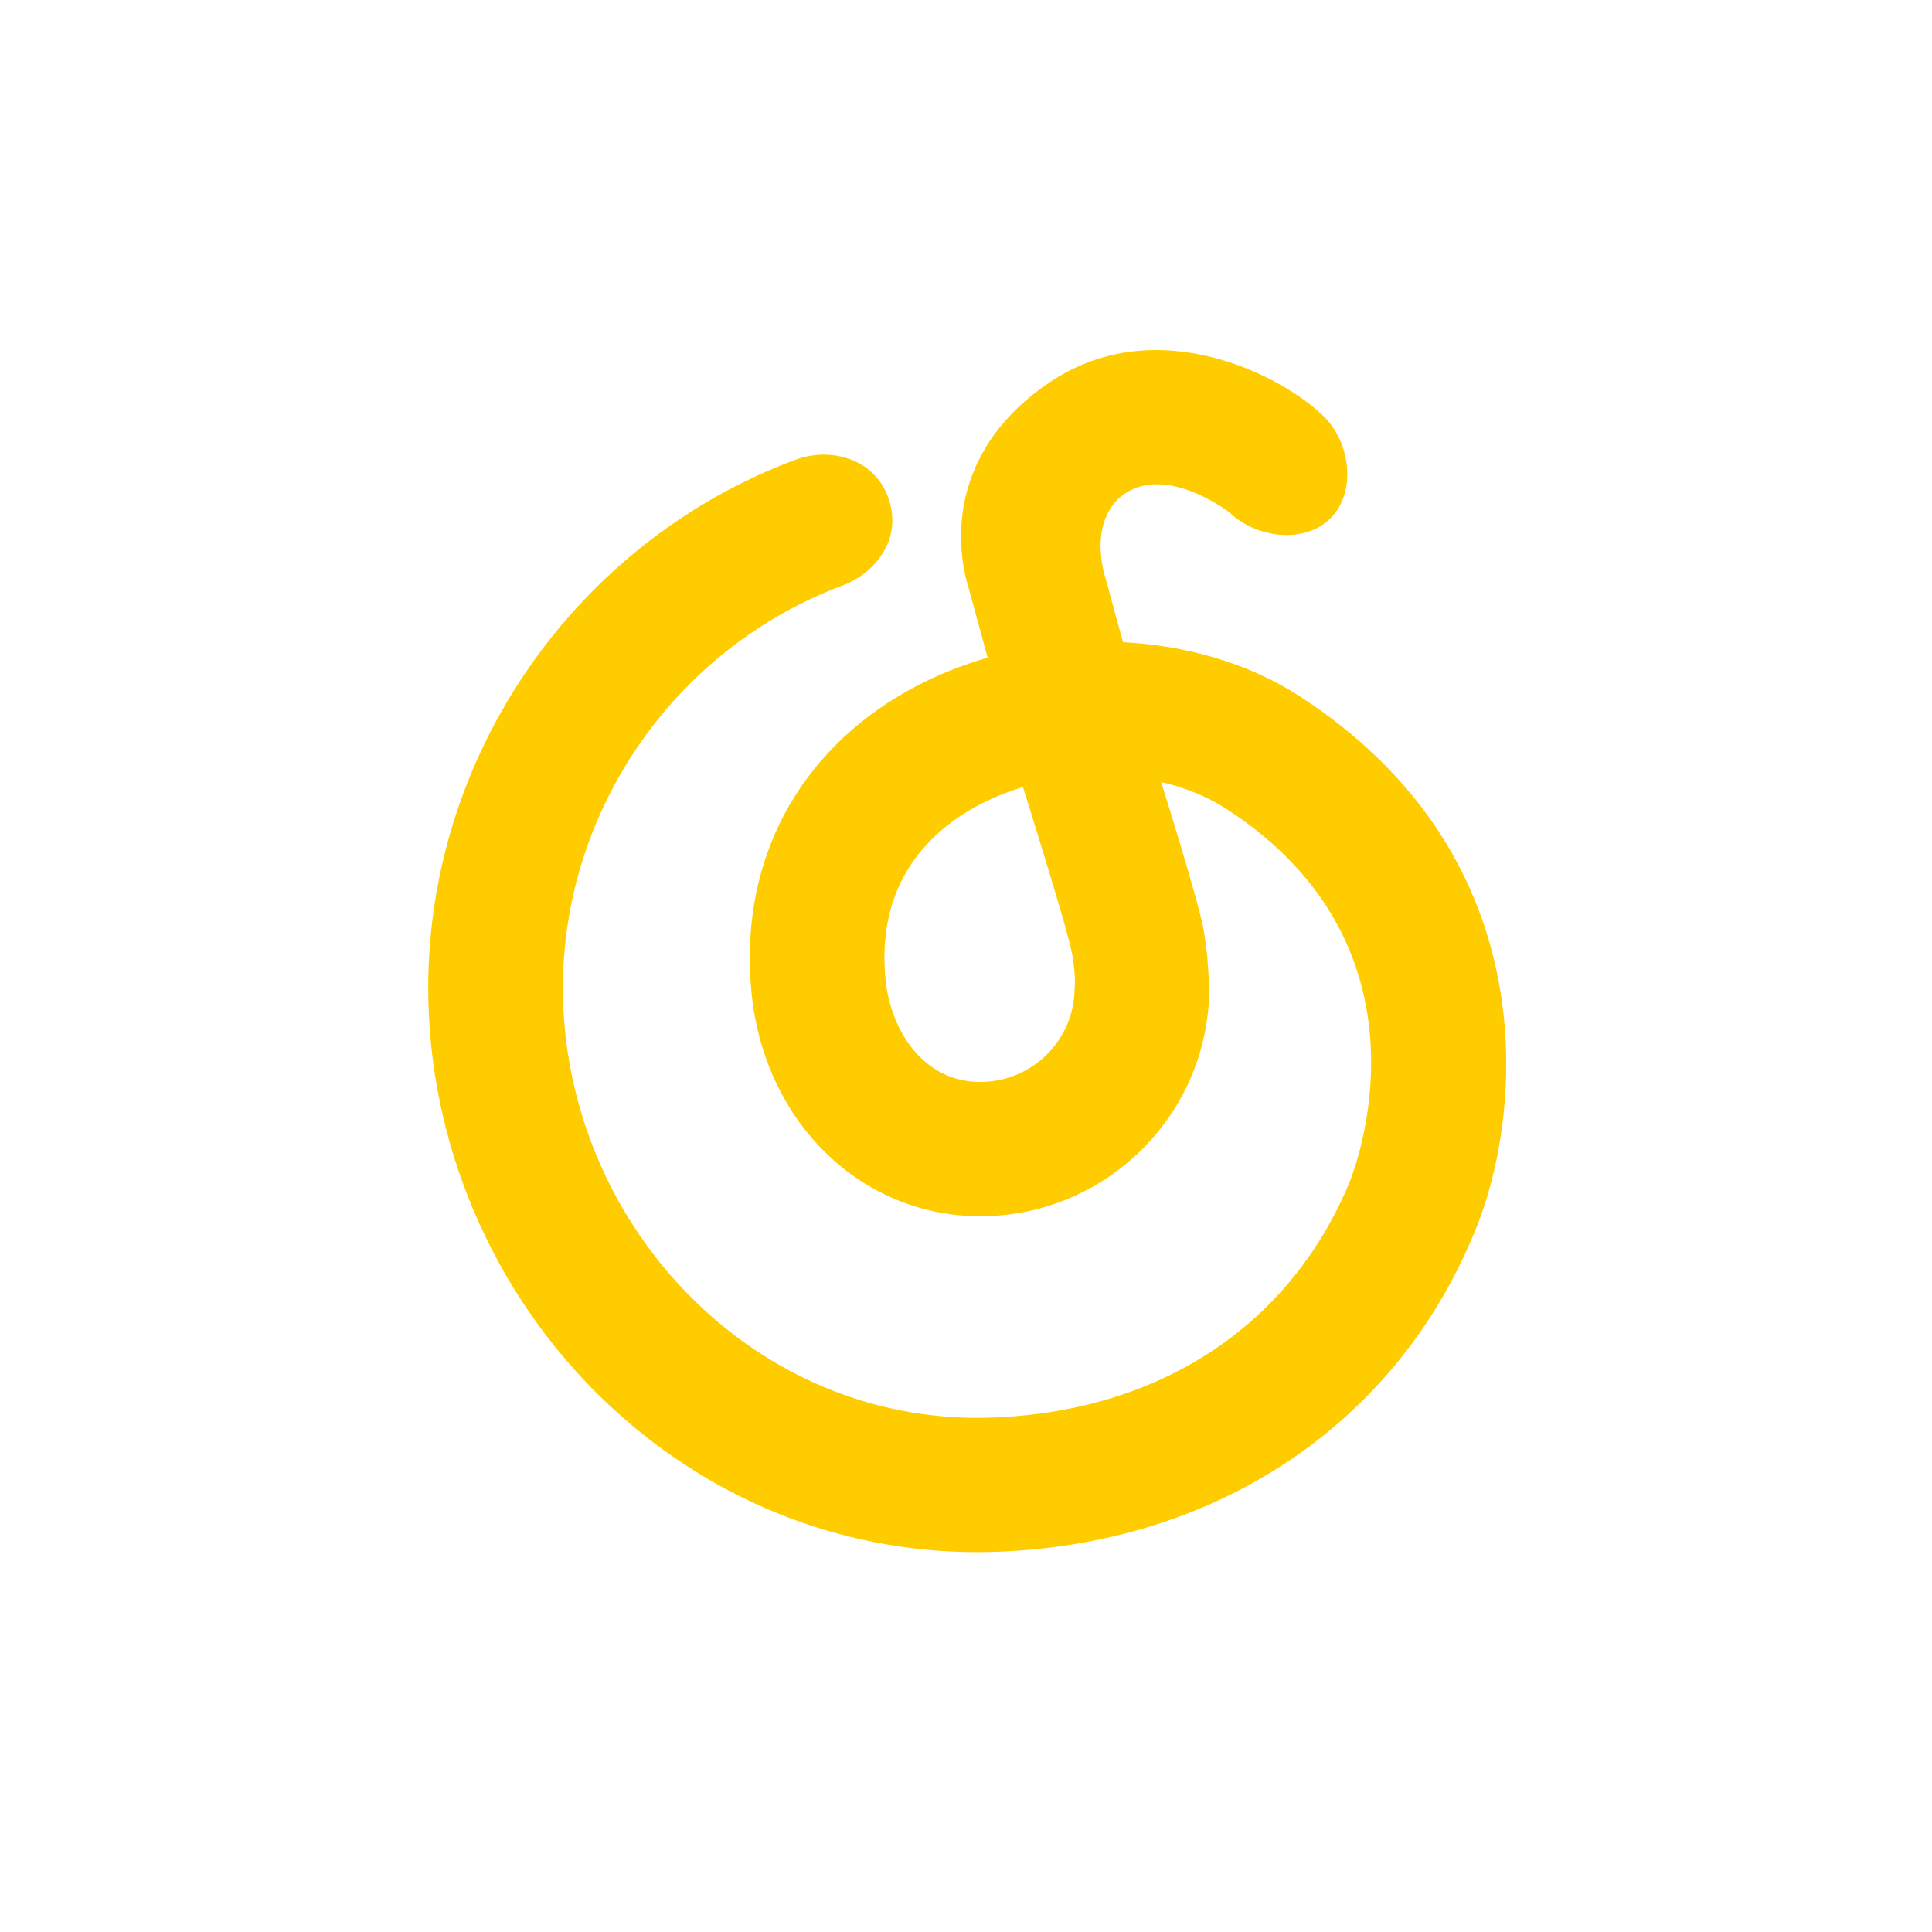 <?xml version="1.0" encoding="UTF-8" standalone="no"?>
<svg
   width="48px"
   height="48px"
   viewBox="0 0 48 48"
   version="1.1"
   id="svg25"
   sodipodi:docname="com.gitee.gmg137.NeteaseCloudMusicGtk4.svg"
   inkscape:version="1.2 (dc2aedaf03, 2022-05-15)"
   xmlns:inkscape="http://www.inkscape.org/namespaces/inkscape"
   xmlns:sodipodi="http://sodipodi.sourceforge.net/DTD/sodipodi-0.dtd"
   xmlns="http://www.w3.org/2000/svg"
   xmlns:svg="http://www.w3.org/2000/svg">
  <sodipodi:namedview
     id="namedview27"
     pagecolor="#505050"
     bordercolor="#ffffff"
     borderopacity="1"
     inkscape:showpageshadow="0"
     inkscape:pageopacity="0"
     inkscape:pagecheckerboard="1"
     inkscape:deskcolor="#505050"
     showgrid="false"
     inkscape:zoom="17.229167"
     inkscape:cx="24.029021"
     inkscape:cy="24.029021"
     inkscape:window-width="1920"
     inkscape:window-height="1011"
     inkscape:window-x="0"
     inkscape:window-y="32"
     inkscape:window-maximized="1"
     inkscape:current-layer="svg25" />
  <!-- Generator: Sketch 3.6.1 (26313) - http://www.bohemiancoding.com/sketch -->
  <title
     id="title2">Artboard 1</title>
  <desc
     id="desc4">Created with Sketch.</desc>
  <defs
     id="defs19">
    <filter
       x="-0.032"
       y="-0.032"
       width="1.063"
       height="1.089"
       filterUnits="objectBoundingBox"
       id="filter-1">
      <feOffset
         dx="0"
         dy="1"
         in="SourceAlpha"
         result="shadowOffsetOuter1"
         id="feOffset6" />
      <feGaussianBlur
         stdDeviation="0.5"
         in="shadowOffsetOuter1"
         result="shadowBlurOuter1"
         id="feGaussianBlur8" />
      <feColorMatrix
         values="0 0 0 0 0   0 0 0 0 0   0 0 0 0 0  0 0 0 0.21 0"
         in="shadowBlurOuter1"
         type="matrix"
         result="shadowMatrixOuter1"
         id="feColorMatrix10" />
      <feMerge
         id="feMerge16">
        <feMergeNode
           in="shadowMatrixOuter1"
           id="feMergeNode12" />
        <feMergeNode
           in="SourceGraphic"
           id="feMergeNode14" />
      </feMerge>
    </filter>
  </defs>
  <rect
     id="Rectangle-1"
     fill="#da2916"
     filter="url(#filter-1)"
     x="5"
     y="5"
     width="38"
     height="38"
     rx="5.5"
     style="fill:#ffffff;fill-rule:evenodd;stroke:none;stroke-width:1" />
  <g
     id="Artboard-1"
     fill="#fefefe"
     style="fill-rule:evenodd;stroke:none;stroke-width:1;fill:#ffcc00">
    <path
       d="m 26.698,24.545 c 0,1.288 -1.051,2.336 -2.342,2.336 -1.433,0 -2.223,-1.302 -2.351,-2.51 -0.244,-2.304 0.963,-3.558 2.019,-4.203 0.429,-0.261 0.899,-0.465 1.391,-0.614 0,0 1.138,3.612 1.227,4.173 0.098,0.618 0.056,0.818 0.056,0.818 m 5.594,-7.245 c -1.259,-0.816 -2.802,-1.264 -4.391,-1.344 l -0.355,-1.298 0.011,0.013 c -0.014,-0.039 -0.026,-0.077 -0.038,-0.114 l -0.105,-0.384 c -0.242,-1.11 0.198,-1.639 0.424,-1.829 0.039,-0.029 0.078,-0.059 0.121,-0.087 1.037,-0.688 2.512,0.415 2.595,0.48 0.655,0.63 1.853,0.786 2.5,0.141 0.653,-0.651 0.499,-1.87 -0.154,-2.521 -1.017,-1.014 -4.139,-2.641 -6.796,-0.875 -2.388,1.587 -2.436,3.821 -2.043,5.112 l 0.477,1.746 c -0.799,0.229 -1.563,0.557 -2.263,0.984 -2.614,1.597 -3.925,4.293 -3.598,7.396 0.339,3.184 2.725,5.497 5.679,5.497 3.135,0 5.687,-2.545 5.687,-5.672 -0.042,-0.746 -0.034,-0.738 -0.133,-1.405 -0.099,-0.651 -1.063,-3.711 -1.063,-3.711 0.592,0.136 1.145,0.359 1.623,0.668 5.393,3.495 3.148,9.059 3.048,9.301 -1.484,3.555 -4.725,5.677 -8.886,5.822 -2.712,0.096 -5.311,-0.915 -7.318,-2.847 -2.116,-2.037 -3.329,-4.89 -3.329,-7.828 0,-4.424 2.791,-8.443 6.944,-9.997 0.865,-0.323 1.563,-1.245 1.085,-2.316 -0.376,-0.842 -1.395,-1.131 -2.261,-0.806 -5.451,2.039 -9.114,7.312 -9.114,13.119 0,3.838 1.586,7.566 4.351,10.228 2.551,2.454 5.832,3.79 9.287,3.789 0.157,0 0.315,-0.002 0.472,-0.008 5.445,-0.191 9.877,-3.134 11.85,-7.857 1.234,-2.869 1.921,-9.361 -4.307,-13.397"
       id="Fill-9"
       style="fill:#ffcc00" />
  </g>
</svg>
